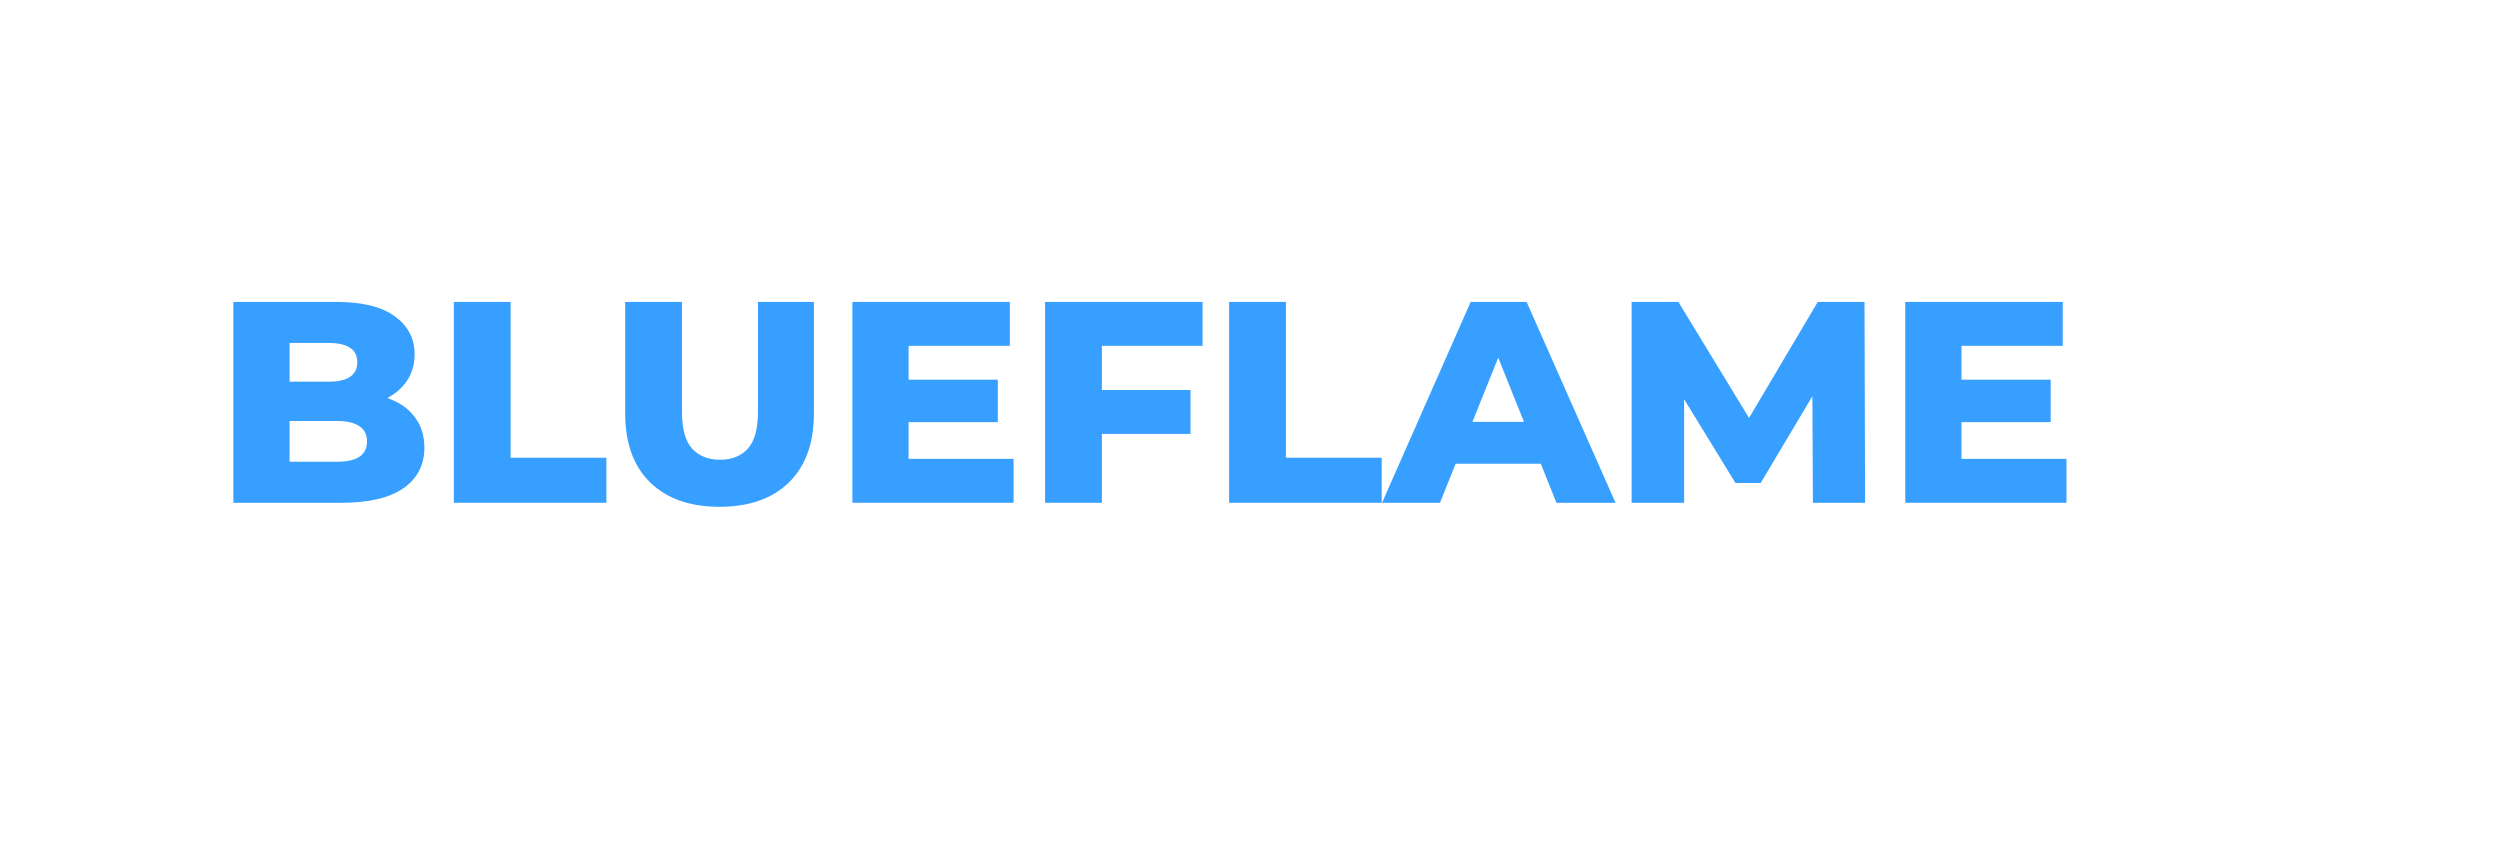 <svg xmlns="http://www.w3.org/2000/svg" width="173" height="59" viewBox="0 0 173 59" fill="none">
<g transform="translate(-30,0)">
<path d="M46.148 34.792V20.893H53.254C55.08 20.893 56.443 21.23 57.343 21.905C58.242 22.567 58.692 23.441 58.692 24.526C58.692 25.241 58.501 25.87 58.117 26.413C57.746 26.942 57.217 27.366 56.529 27.683C55.854 27.988 55.047 28.14 54.108 28.14L54.505 27.187C55.484 27.187 56.337 27.339 57.065 27.644C57.793 27.935 58.355 28.365 58.752 28.934C59.162 29.49 59.367 30.172 59.367 30.98C59.367 32.184 58.878 33.124 57.898 33.799C56.933 34.461 55.517 34.792 53.651 34.792H46.148ZM50.039 31.953H53.333C54.008 31.953 54.518 31.84 54.862 31.615C55.219 31.377 55.398 31.019 55.398 30.543C55.398 30.066 55.219 29.715 54.862 29.49C54.518 29.252 54.008 29.133 53.333 29.133H49.761V26.413H52.738C53.4 26.413 53.896 26.3 54.227 26.075C54.557 25.85 54.723 25.512 54.723 25.062C54.723 24.612 54.557 24.281 54.227 24.07C53.896 23.845 53.4 23.732 52.738 23.732H50.039V31.953Z" fill="#379FFF"/>
<path d="M61.403 34.792V20.893H65.333V31.675H71.962V34.792H61.403Z" fill="#379FFF"/>
<path d="M79.792 35.07C77.741 35.07 76.14 34.507 74.989 33.382C73.838 32.257 73.262 30.662 73.262 28.597V20.893H77.192V28.478C77.192 29.669 77.424 30.523 77.887 31.039C78.363 31.555 79.012 31.814 79.832 31.814C80.652 31.814 81.294 31.555 81.757 31.039C82.22 30.523 82.452 29.669 82.452 28.478V20.893H86.322V28.597C86.322 30.662 85.747 32.257 84.596 33.382C83.444 34.507 81.843 35.07 79.792 35.07Z" fill="#379FFF"/>
<path d="M92.597 26.274H99.048V29.212H92.597V26.274ZM92.875 31.754H100.139V34.792H88.985V20.893H99.881V23.931H92.875V31.754Z" fill="#379FFF"/>
<path d="M105.972 26.988H112.383V30.026H105.972V26.988ZM106.25 34.792H102.32V20.893H113.217V23.931H106.25V34.792Z" fill="#379FFF"/>
<path d="M115.055 34.792V20.893H118.985V31.675H125.614V34.792H115.055Z" fill="#379FFF"/>
<path d="M125.637 34.792L131.77 20.893H135.641L141.794 34.792H137.705L132.902 22.819H134.45L129.647 34.792H125.637ZM128.992 32.092L130.004 29.192H136.792L137.804 32.092H128.992Z" fill="#379FFF"/>
<path d="M142.908 34.792V20.893H146.143L151.899 30.344H150.192L155.789 20.893H159.024L159.064 34.792H155.452L155.412 26.393H156.027L151.839 33.422H150.093L145.786 26.393H146.54V34.792H142.908Z" fill="#379FFF"/>
<path d="M165.457 26.274H171.908V29.212H165.457V26.274ZM165.735 31.754H173V34.792H161.845V20.893H172.741V23.931H165.735V31.754Z" fill="#379FFF"/>
</g>
</svg>
